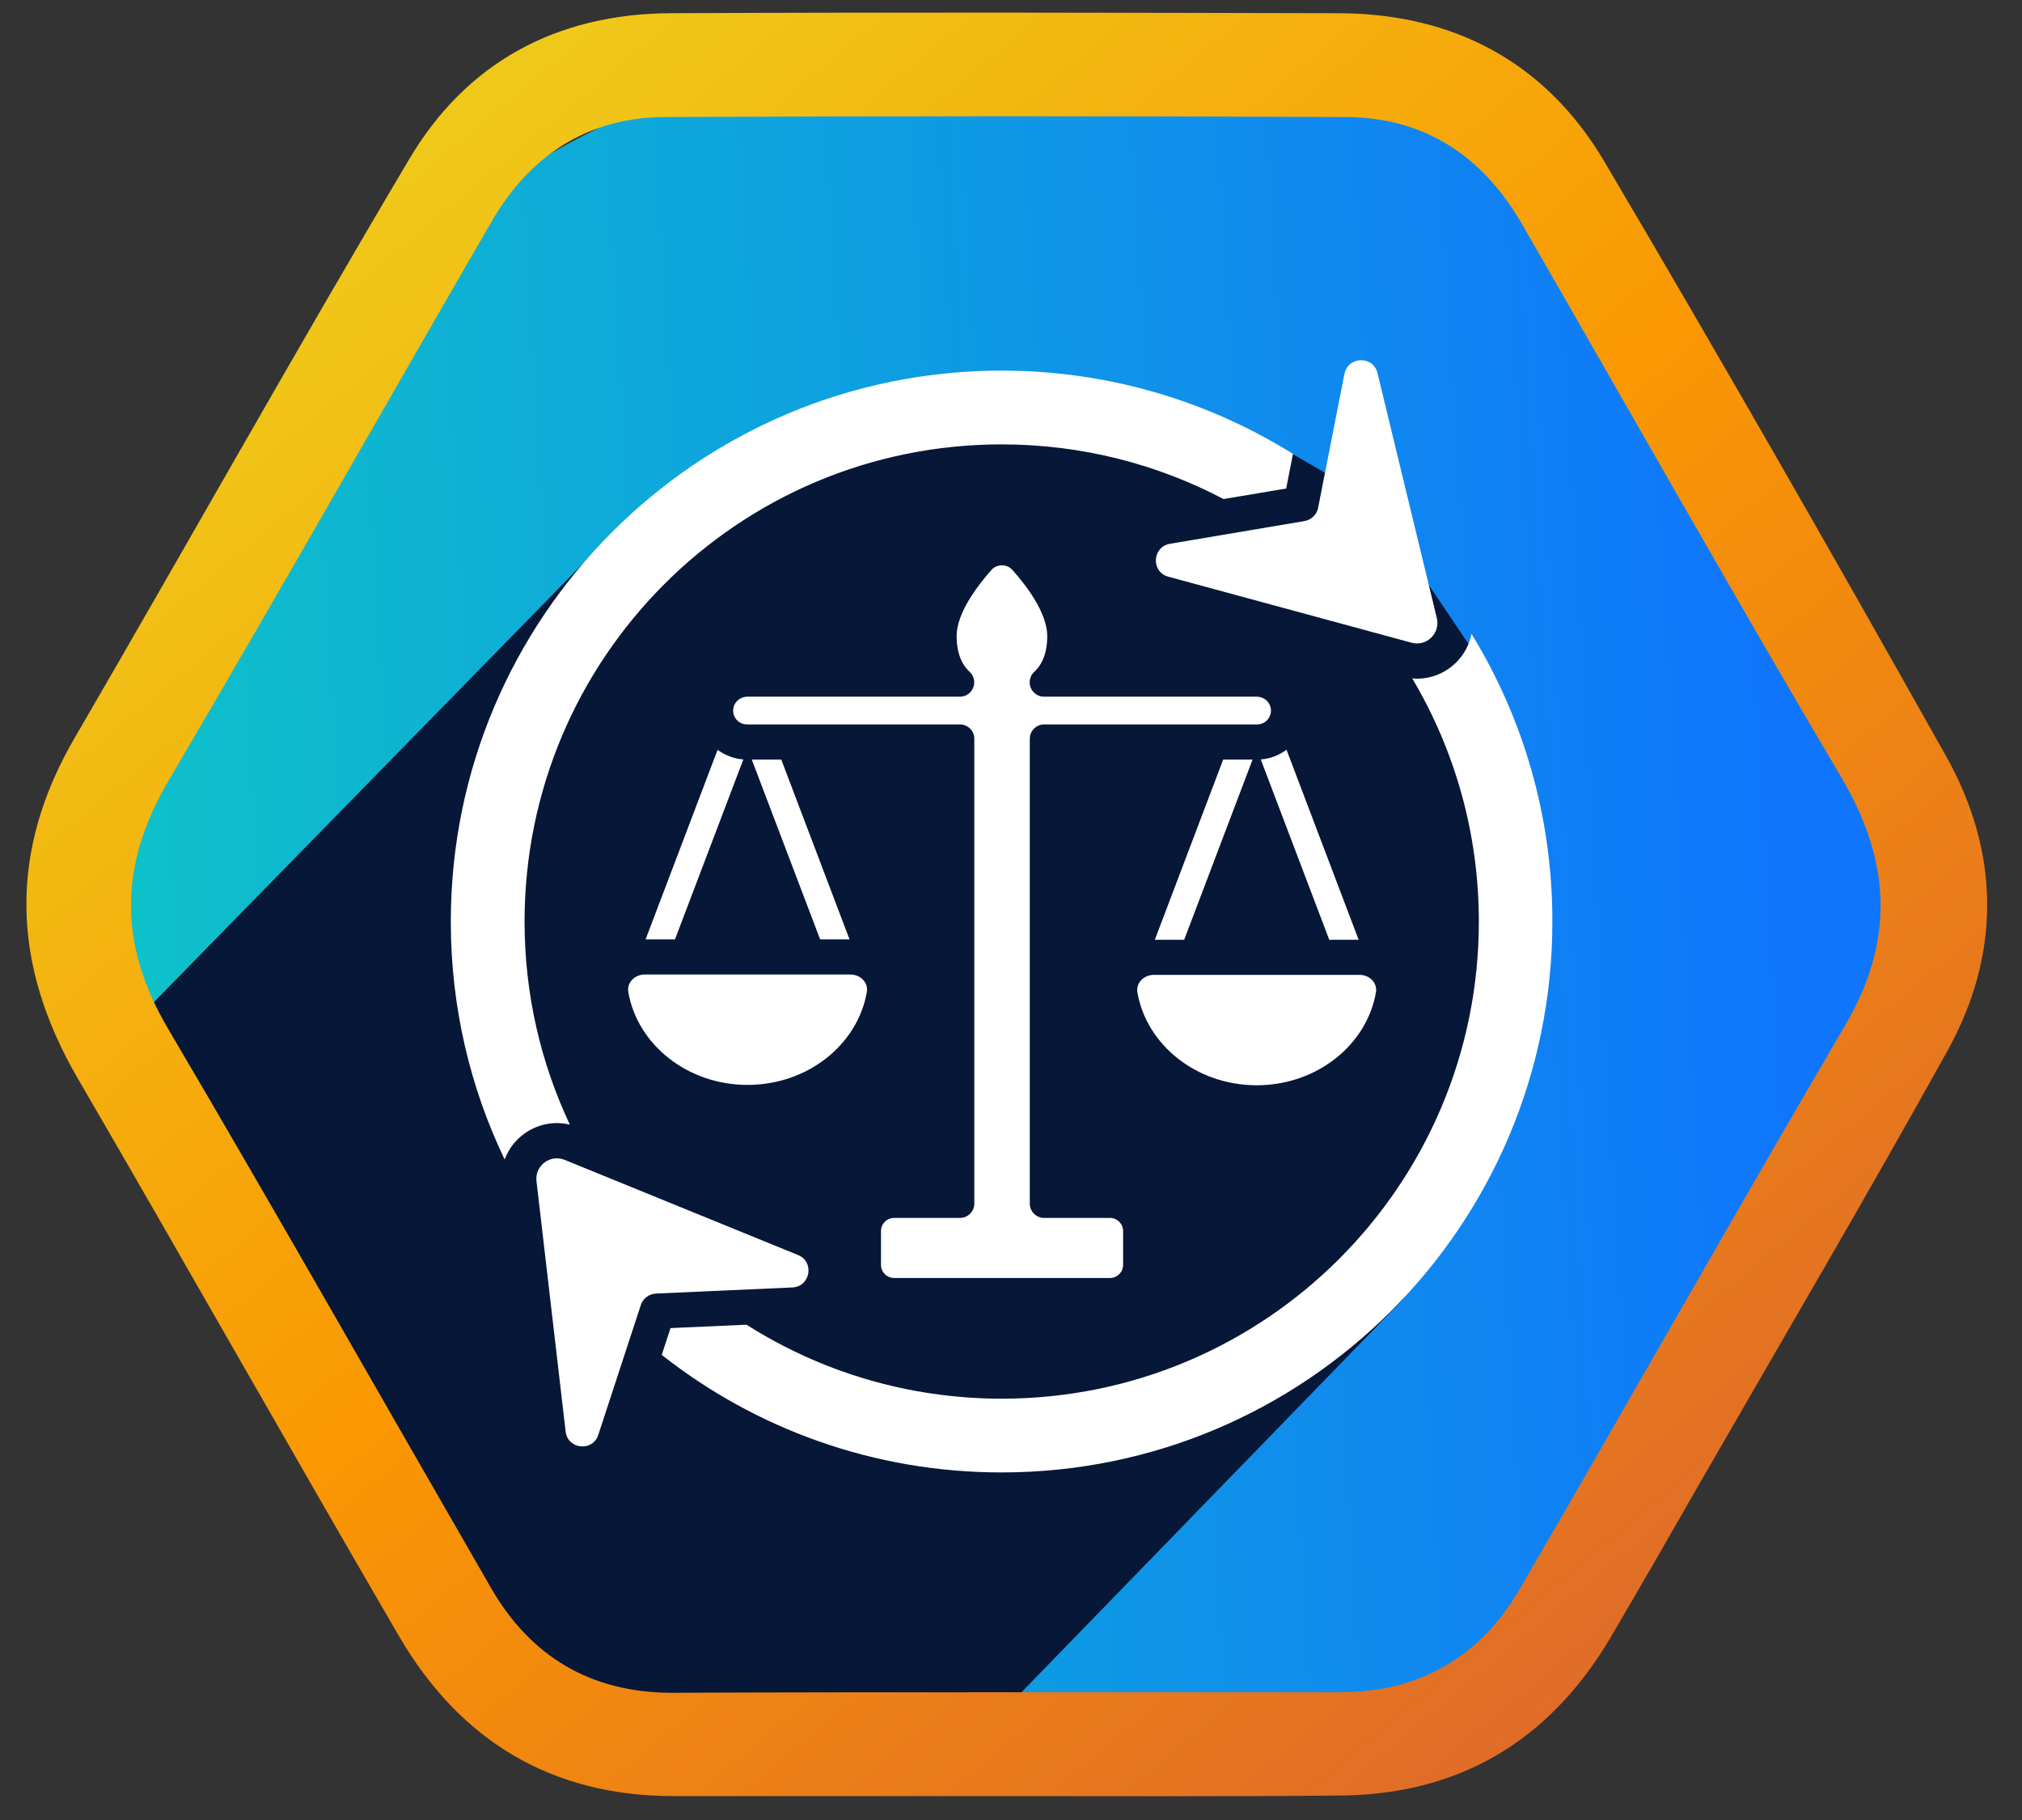 <svg width="120" height="108" viewBox="0 0 120 108" fill="none" xmlns="http://www.w3.org/2000/svg">
<rect x="0" y="0" width="120" height="108" fill="#333333" stroke="none"/>
<path d="M6.477 55.229C6.477 26.521 30.044 -0.217 61.683 3.075C90.391 3.075 102.334 13.104 113.517 54.909C113.517 74.248 88.861 110.176 61.678 104.949C32.05 111.535 7.856 75.815 6.477 55.229Z" fill="url(#paint0_linear_740_1620)"/>
<path d="M36.638 31.355L6.69 61.966L16.25 77.132L29.669 99.44L53.26 104.543L60.097 100.96L83.239 77.132L87.857 68.985L90.552 60.024L89.896 47.931L87.419 38.606L81.373 29.646L74.598 25.712L63.317 24.983L55.729 23.745L36.638 31.355Z" fill="#071737"/>
<path d="M59.656 106.581C53.077 106.581 46.53 106.581 39.952 106.581C32.691 106.581 27.26 103.252 23.661 97.059C17.269 86.075 11.001 74.966 4.608 63.982C0.668 57.199 0.481 50.509 4.484 43.694C11.094 32.337 17.517 20.854 24.219 9.559C27.633 3.709 33.032 0.815 39.797 0.784C53.015 0.722 66.265 0.753 79.484 0.784C86.31 0.815 91.741 3.709 95.216 9.59C102.105 21.259 108.838 33.021 115.479 44.845C118.706 50.571 118.768 56.608 115.572 62.364C110.824 70.921 105.859 79.354 100.988 87.818C99.188 90.96 97.388 94.103 95.557 97.215C91.896 103.376 86.497 106.55 79.329 106.55C72.781 106.612 66.203 106.581 59.656 106.581ZM59.656 100.42C66.265 100.42 72.874 100.42 79.515 100.42C84.2 100.42 87.8 98.366 90.158 94.352C96.643 83.212 102.973 71.979 109.49 60.87C112.469 55.798 112.22 51.1 109.273 46.121C102.849 35.261 96.643 24.246 90.344 13.324C88.017 9.279 84.573 6.976 79.887 6.945C66.389 6.883 52.922 6.883 39.424 6.945C34.894 6.976 31.449 9.217 29.184 13.137C22.761 24.215 16.462 35.355 9.977 46.37C7.06 51.349 7.029 56.016 9.946 60.995C16.431 72.01 22.73 83.119 29.122 94.197C31.48 98.304 35.049 100.42 39.797 100.451C46.437 100.42 53.046 100.42 59.656 100.42Z" fill="url(#paint1_linear_740_1620)"/>
<path d="M65.875 72.272H61.963C61.498 72.272 61.116 71.89 61.116 71.424V43.836C61.116 43.37 61.498 42.988 61.963 42.988H74.608C75.073 42.988 75.448 42.599 75.427 42.127C75.406 41.682 75.024 41.342 74.58 41.342H61.956C61.491 41.342 61.109 40.96 61.109 40.494C61.109 40.258 61.199 40.036 61.373 39.876C61.852 39.438 62.151 38.743 62.151 37.743C62.151 36.361 60.893 34.728 60.094 33.832C59.761 33.45 59.163 33.45 58.83 33.832C58.038 34.728 56.773 36.361 56.773 37.743C56.773 38.743 57.072 39.431 57.552 39.876C57.725 40.036 57.816 40.258 57.816 40.494C57.816 40.96 57.434 41.342 56.968 41.342H44.358C43.914 41.342 43.532 41.682 43.511 42.127C43.49 42.599 43.865 42.988 44.331 42.988H56.975C57.44 42.988 57.823 43.37 57.823 43.836V71.424C57.823 71.89 57.44 72.272 56.975 72.272H53.064C52.633 72.272 52.285 72.619 52.285 73.05V75.058C52.285 75.488 52.633 75.836 53.064 75.836H57.823H61.116H65.875C66.305 75.836 66.653 75.488 66.653 75.058V73.05C66.653 72.626 66.305 72.272 65.875 72.272Z" fill="white"/>
<path d="M50.472 57.828H38.266C37.661 57.828 37.196 58.314 37.286 58.863C37.828 61.989 40.794 64.379 44.365 64.379C47.936 64.379 50.903 61.989 51.445 58.863C51.542 58.321 51.077 57.828 50.472 57.828Z" fill="white"/>
<path d="M80.686 57.849H68.48C67.875 57.849 67.41 58.335 67.5 58.884C68.042 62.011 71.009 64.4 74.58 64.4C78.151 64.4 81.117 62.011 81.659 58.884C81.756 58.342 81.291 57.849 80.686 57.849Z" fill="white"/>
<path d="M33.569 84.951L31.839 70.09C31.735 69.173 32.652 68.478 33.507 68.826L47.36 74.474C48.353 74.877 48.096 76.35 47.026 76.398L38.932 76.76C38.516 76.781 38.154 77.052 38.029 77.448L35.507 85.145C35.181 86.16 33.694 86.014 33.569 84.951Z" fill="white"/>
<path d="M81.75 22.139L85.272 36.68C85.487 37.576 84.668 38.382 83.771 38.139L69.335 34.221C68.299 33.943 68.376 32.449 69.432 32.269L77.414 30.921C77.824 30.851 78.151 30.538 78.227 30.129L79.79 22.181C80.006 21.132 81.499 21.097 81.75 22.139Z" fill="white"/>
<path d="M30.582 67.756C31.207 67.054 32.11 66.644 33.048 66.644C33.312 66.644 33.569 66.679 33.819 66.735C32.096 63.08 31.131 58.995 31.131 54.688C31.131 39.049 43.81 26.37 59.441 26.37C64.193 26.37 68.681 27.544 72.614 29.614L76.331 28.989L76.734 26.933C71.717 23.806 65.791 21.993 59.441 21.993C41.392 21.993 26.754 36.631 26.754 54.688C26.754 59.745 27.9 64.532 29.95 68.805C30.095 68.423 30.304 68.062 30.582 67.756Z" fill="white"/>
<path d="M87.328 37.611C87.231 38.111 87.016 38.591 86.689 39.007C86.057 39.806 85.112 40.272 84.098 40.272C84.001 40.272 83.903 40.265 83.813 40.258C86.321 44.482 87.766 49.422 87.766 54.688C87.766 70.326 75.087 82.999 59.455 82.999C53.883 82.999 48.68 81.387 44.303 78.608L39.794 78.809L39.273 80.4C44.817 84.77 51.827 87.375 59.441 87.375C77.498 87.375 92.129 72.737 92.129 54.688C92.136 48.428 90.378 42.578 87.328 37.611Z" fill="white"/>
<path d="M76.351 44.489C75.907 44.822 75.379 45.024 74.823 45.066L78.887 55.765H80.631L76.351 44.489Z" fill="white"/>
<path d="M42.587 44.496L38.314 55.744H40.058L44.115 45.066C43.566 45.024 43.032 44.822 42.587 44.496Z" fill="white"/>
<path d="M46.366 45.072H44.615L48.673 55.744H50.417L46.366 45.072Z" fill="white"/>
<path d="M72.593 45.072L68.536 55.765H70.279L74.337 45.072H72.593Z" fill="white"/>
<defs>
<linearGradient id="paint0_linear_740_1620" x1="113.429" y1="2.799" x2="-59.072" y2="13.049" gradientUnits="userSpaceOnUse">
<stop offset="0.055" stop-color="#0F75FC"/>
<stop offset="1" stop-color="#0DF3A8"/>
</linearGradient>
<linearGradient id="paint1_linear_740_1620" x1="7.065" y1="0.748" x2="99.405" y2="111.503" gradientUnits="userSpaceOnUse">
<stop stop-color="#ECD821"/>
<stop offset="0.516" stop-color="#FA9703"/>
<stop offset="1" stop-color="#DA6330"/>
</linearGradient>
</defs>
</svg>
